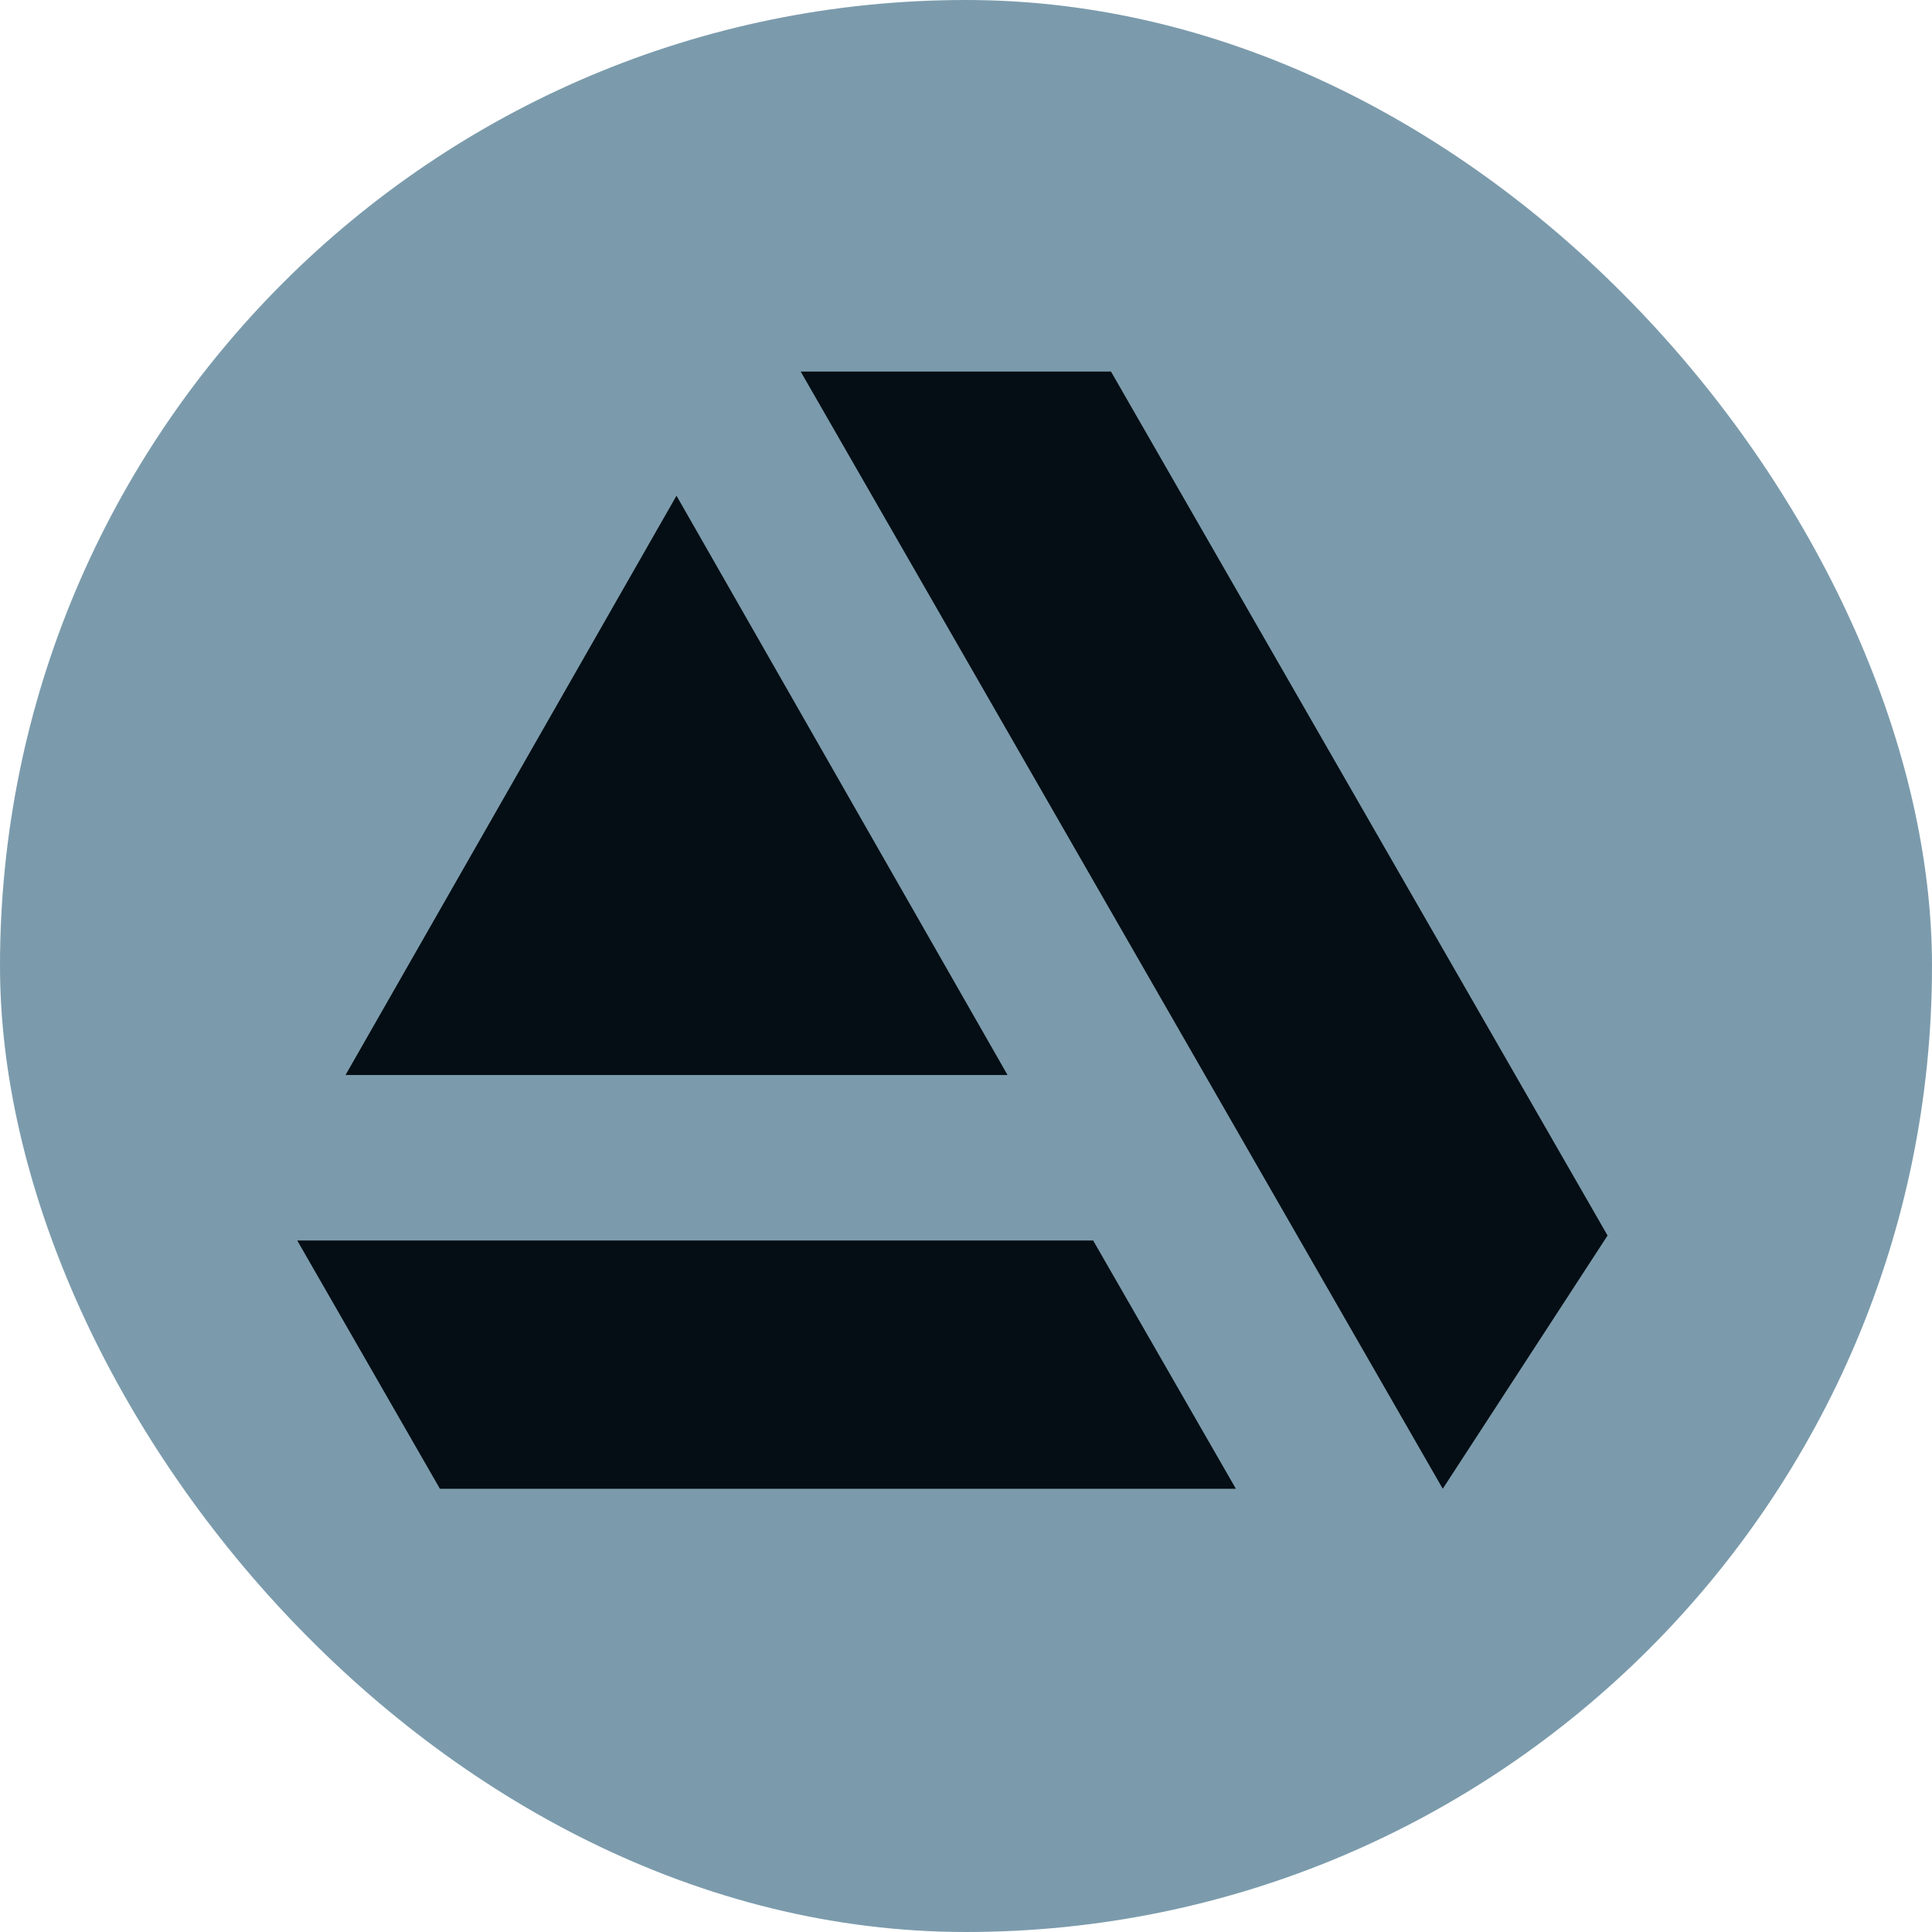 <svg width="26" height="26" viewBox="0 0 26 26" fill="none" xmlns="http://www.w3.org/2000/svg">
<rect width="26" height="26" rx="13" fill="#7B9BAC"/>
<path fill-rule="evenodd" clip-rule="evenodd" d="M10.775 5H14.951L21.634 16.627L19.416 20.035L10.775 5ZM9.104 6.671L13.559 14.467H4.65L9.104 6.671ZM5.92 20.035L4 16.694H14.711L16.632 20.035H5.92Z" fill="#050E14"/>
</svg>

